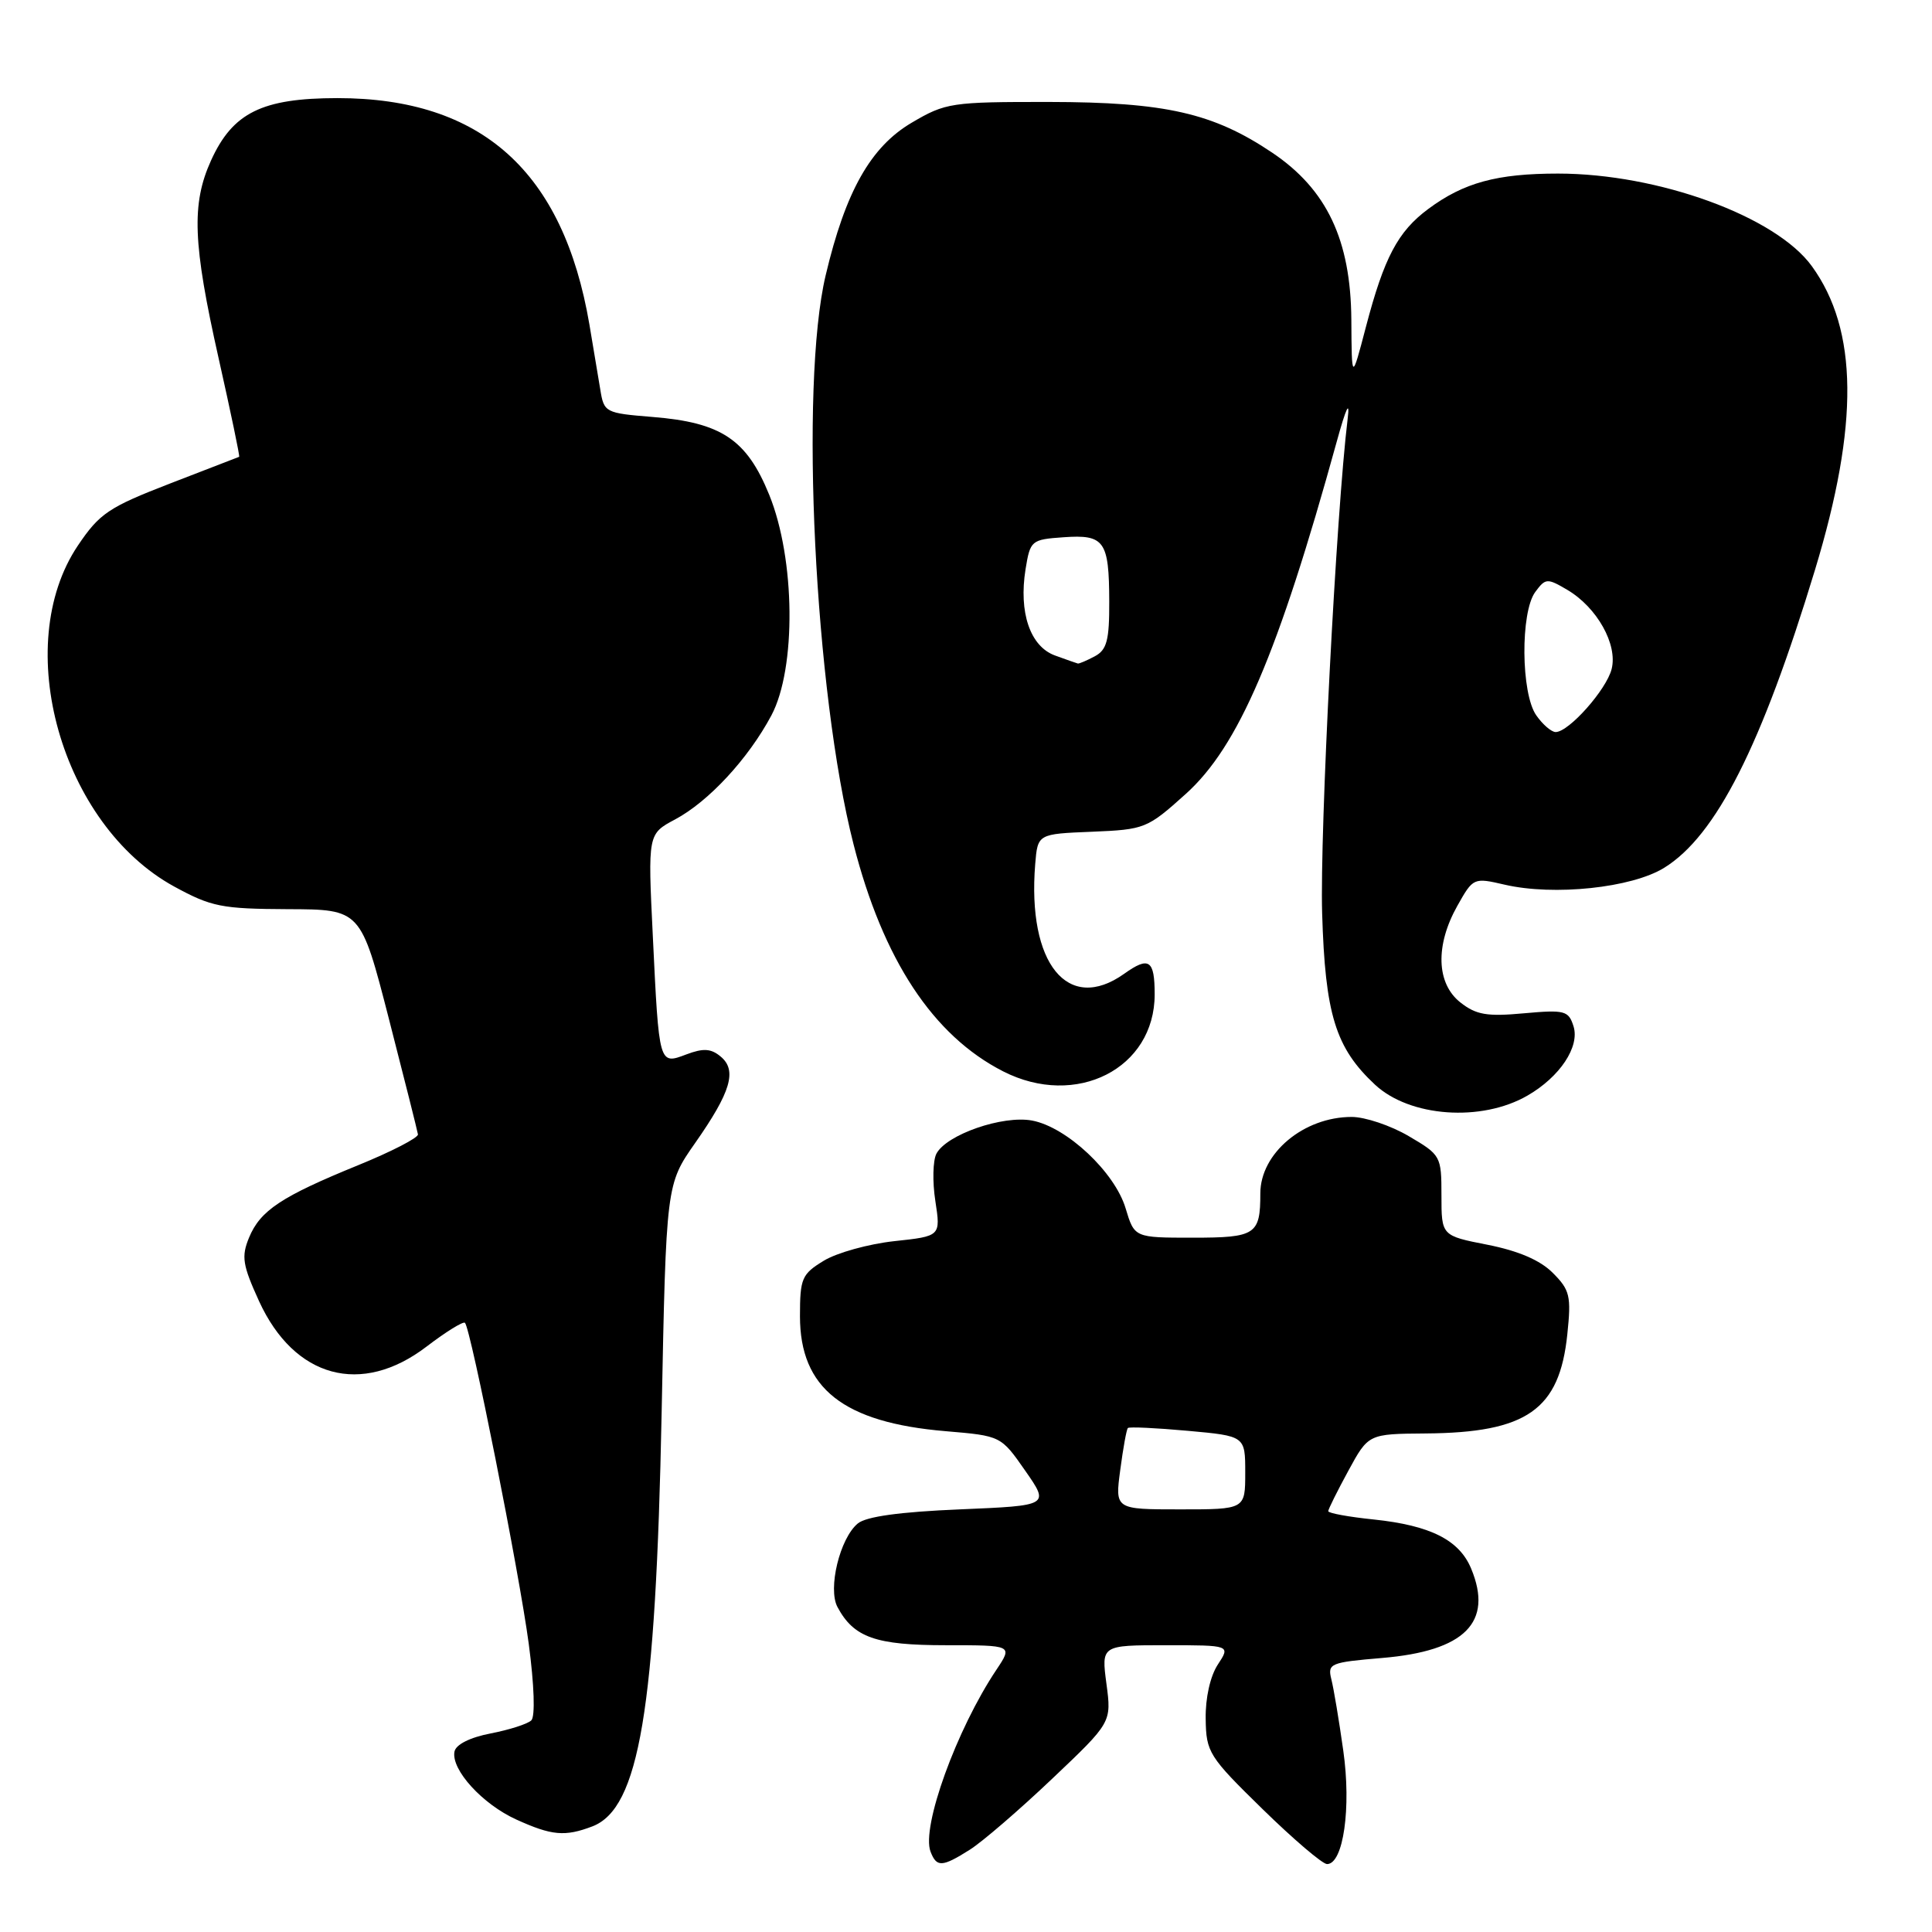 <?xml version="1.0" encoding="UTF-8" standalone="no"?>
<!DOCTYPE svg PUBLIC "-//W3C//DTD SVG 1.1//EN" "http://www.w3.org/Graphics/SVG/1.1/DTD/svg11.dtd" >
<svg xmlns="http://www.w3.org/2000/svg" xmlns:xlink="http://www.w3.org/1999/xlink" version="1.1" viewBox="0 0 256 256">
 <g >
 <path fill="currentColor"
d=" M 128.50 245.10 C 130.15 244.06 135.05 239.84 139.39 235.72 C 147.29 228.23 147.29 228.23 146.61 223.12 C 145.93 218.00 145.93 218.00 154.49 218.00 C 163.05 218.00 163.05 218.00 161.37 220.56 C 160.36 222.10 159.71 225.00 159.76 227.77 C 159.82 232.19 160.18 232.76 167.29 239.71 C 171.39 243.72 175.24 247.00 175.84 247.00 C 178.00 247.00 179.07 239.54 177.99 231.96 C 177.43 227.98 176.72 223.72 176.41 222.51 C 175.89 220.42 176.26 220.27 183.14 219.69 C 194.09 218.77 197.89 214.97 194.94 207.86 C 193.37 204.06 189.55 202.13 182.03 201.34 C 178.71 201.00 176.00 200.50 176.00 200.24 C 176.00 199.98 177.20 197.57 178.66 194.89 C 181.32 190.00 181.32 190.00 188.91 189.94 C 202.32 189.84 206.65 186.81 207.68 176.78 C 208.21 171.72 208.02 170.93 205.75 168.66 C 204.08 166.98 201.20 165.75 197.12 164.94 C 191.00 163.74 191.00 163.74 191.00 158.41 C 191.00 153.18 190.92 153.04 186.66 150.54 C 184.28 149.14 180.88 148.00 179.11 148.00 C 172.74 148.00 167.00 152.81 167.00 158.14 C 167.00 163.60 166.39 164.00 158.05 164.00 C 150.32 164.00 150.32 164.00 149.15 160.11 C 147.72 155.32 141.35 149.34 136.76 148.48 C 132.88 147.75 125.42 150.33 124.08 152.87 C 123.61 153.77 123.54 156.59 123.94 159.15 C 124.65 163.80 124.65 163.80 118.49 164.46 C 115.10 164.83 110.90 165.99 109.16 167.05 C 106.24 168.83 106.00 169.38 106.00 174.41 C 106.00 183.96 111.74 188.50 125.31 189.64 C 132.63 190.26 132.63 190.26 135.85 194.88 C 139.07 199.50 139.07 199.50 127.18 200.00 C 119.25 200.33 114.76 200.95 113.66 201.87 C 111.28 203.84 109.67 210.51 110.97 212.94 C 113.13 216.98 116.03 218.00 125.32 218.00 C 134.20 218.00 134.20 218.00 132.03 221.25 C 126.75 229.14 122.06 242.11 123.30 245.35 C 124.11 247.45 124.82 247.42 128.50 245.10 Z  M 78.48 242.01 C 84.70 239.64 86.89 226.56 87.67 187.22 C 88.27 156.94 88.27 156.94 92.12 151.44 C 96.85 144.69 97.70 141.82 95.48 139.99 C 94.21 138.93 93.19 138.87 90.96 139.71 C 87.30 141.09 87.33 141.22 86.50 124.00 C 85.84 110.50 85.84 110.50 89.47 108.57 C 93.90 106.20 99.14 100.55 102.21 94.80 C 105.53 88.56 105.39 74.07 101.92 65.55 C 98.94 58.22 95.57 55.98 86.47 55.25 C 80.19 54.74 80.03 54.66 79.54 51.61 C 79.26 49.90 78.61 46.02 78.10 43.00 C 74.64 22.72 63.82 13.00 44.71 13.00 C 34.73 13.01 30.84 14.92 27.96 21.27 C 25.35 27.03 25.55 32.26 28.97 47.48 C 30.57 54.61 31.80 60.48 31.69 60.53 C 31.59 60.57 27.45 62.17 22.50 64.08 C 14.39 67.22 13.19 68.03 10.32 72.29 C 1.41 85.54 8.11 109.28 23.08 117.47 C 28.01 120.16 29.37 120.43 38.15 120.47 C 47.80 120.50 47.80 120.50 51.53 135.00 C 53.58 142.97 55.31 149.86 55.38 150.31 C 55.45 150.75 51.89 152.59 47.47 154.39 C 37.27 158.55 34.49 160.39 33.00 163.99 C 31.96 166.51 32.14 167.62 34.33 172.42 C 39.00 182.60 47.90 185.02 56.52 178.43 C 59.09 176.47 61.38 175.05 61.61 175.28 C 62.38 176.05 68.81 208.40 70.06 217.80 C 70.79 223.30 70.93 227.45 70.40 227.96 C 69.90 228.44 67.48 229.21 65.01 229.69 C 62.26 230.22 60.40 231.16 60.22 232.10 C 59.76 234.49 63.92 239.06 68.42 241.10 C 73.11 243.23 74.85 243.39 78.48 242.01 Z  M 202.40 145.17 C 206.70 142.69 209.35 138.69 208.50 135.99 C 207.84 133.91 207.35 133.78 201.90 134.27 C 197.04 134.72 195.59 134.47 193.51 132.83 C 190.32 130.32 190.16 125.26 193.11 120.02 C 195.20 116.30 195.26 116.27 199.36 117.22 C 205.91 118.74 216.21 117.65 220.51 114.99 C 227.39 110.74 233.41 98.84 240.50 75.50 C 246.34 56.25 246.21 43.73 240.08 35.27 C 235.30 28.67 219.75 23.00 206.44 23.00 C 198.35 23.00 193.95 24.20 189.25 27.69 C 185.22 30.68 183.40 34.13 180.99 43.32 C 179.11 50.50 179.11 50.50 179.06 42.36 C 178.98 31.80 175.82 25.11 168.59 20.24 C 160.76 14.97 154.41 13.53 139.00 13.51 C 126.06 13.50 125.30 13.61 120.82 16.25 C 115.36 19.46 112.03 25.37 109.40 36.50 C 105.95 51.09 107.94 91.72 113.10 111.88 C 117.01 127.17 123.63 137.22 132.92 141.96 C 142.59 146.89 153.00 141.60 153.00 131.76 C 153.00 127.19 152.25 126.68 148.96 129.03 C 141.50 134.34 136.10 127.68 137.17 114.50 C 137.50 110.50 137.50 110.50 144.69 110.21 C 151.69 109.92 152.02 109.79 157.11 105.21 C 164.10 98.93 169.36 86.66 177.13 58.50 C 178.37 53.99 178.89 52.92 178.57 55.50 C 177.06 67.86 174.87 110.30 175.19 121.00 C 175.59 134.41 176.96 138.84 182.19 143.72 C 186.80 148.02 196.29 148.70 202.40 145.17 Z  M 148.44 194.77 C 148.82 191.89 149.27 189.39 149.45 189.22 C 149.63 189.04 153.20 189.21 157.39 189.59 C 165.00 190.28 165.00 190.28 165.00 195.14 C 165.00 200.00 165.00 200.00 156.37 200.00 C 147.74 200.00 147.74 200.00 148.44 194.77 Z  M 203.56 94.78 C 201.53 91.88 201.45 81.13 203.43 78.44 C 204.79 76.60 205.01 76.59 207.68 78.16 C 211.62 80.49 214.37 85.40 213.55 88.65 C 212.86 91.39 207.88 97.00 206.13 97.00 C 205.57 97.00 204.41 96.00 203.56 94.78 Z  M 139.78 86.85 C 136.50 85.65 134.97 81.15 135.89 75.43 C 136.51 71.61 136.65 71.49 140.91 71.19 C 146.35 70.80 146.96 71.66 146.98 79.71 C 147.00 84.85 146.66 86.11 145.07 86.96 C 144.00 87.53 142.99 87.96 142.82 87.92 C 142.64 87.88 141.27 87.39 139.78 86.85 Z "/>
</g>
</svg>